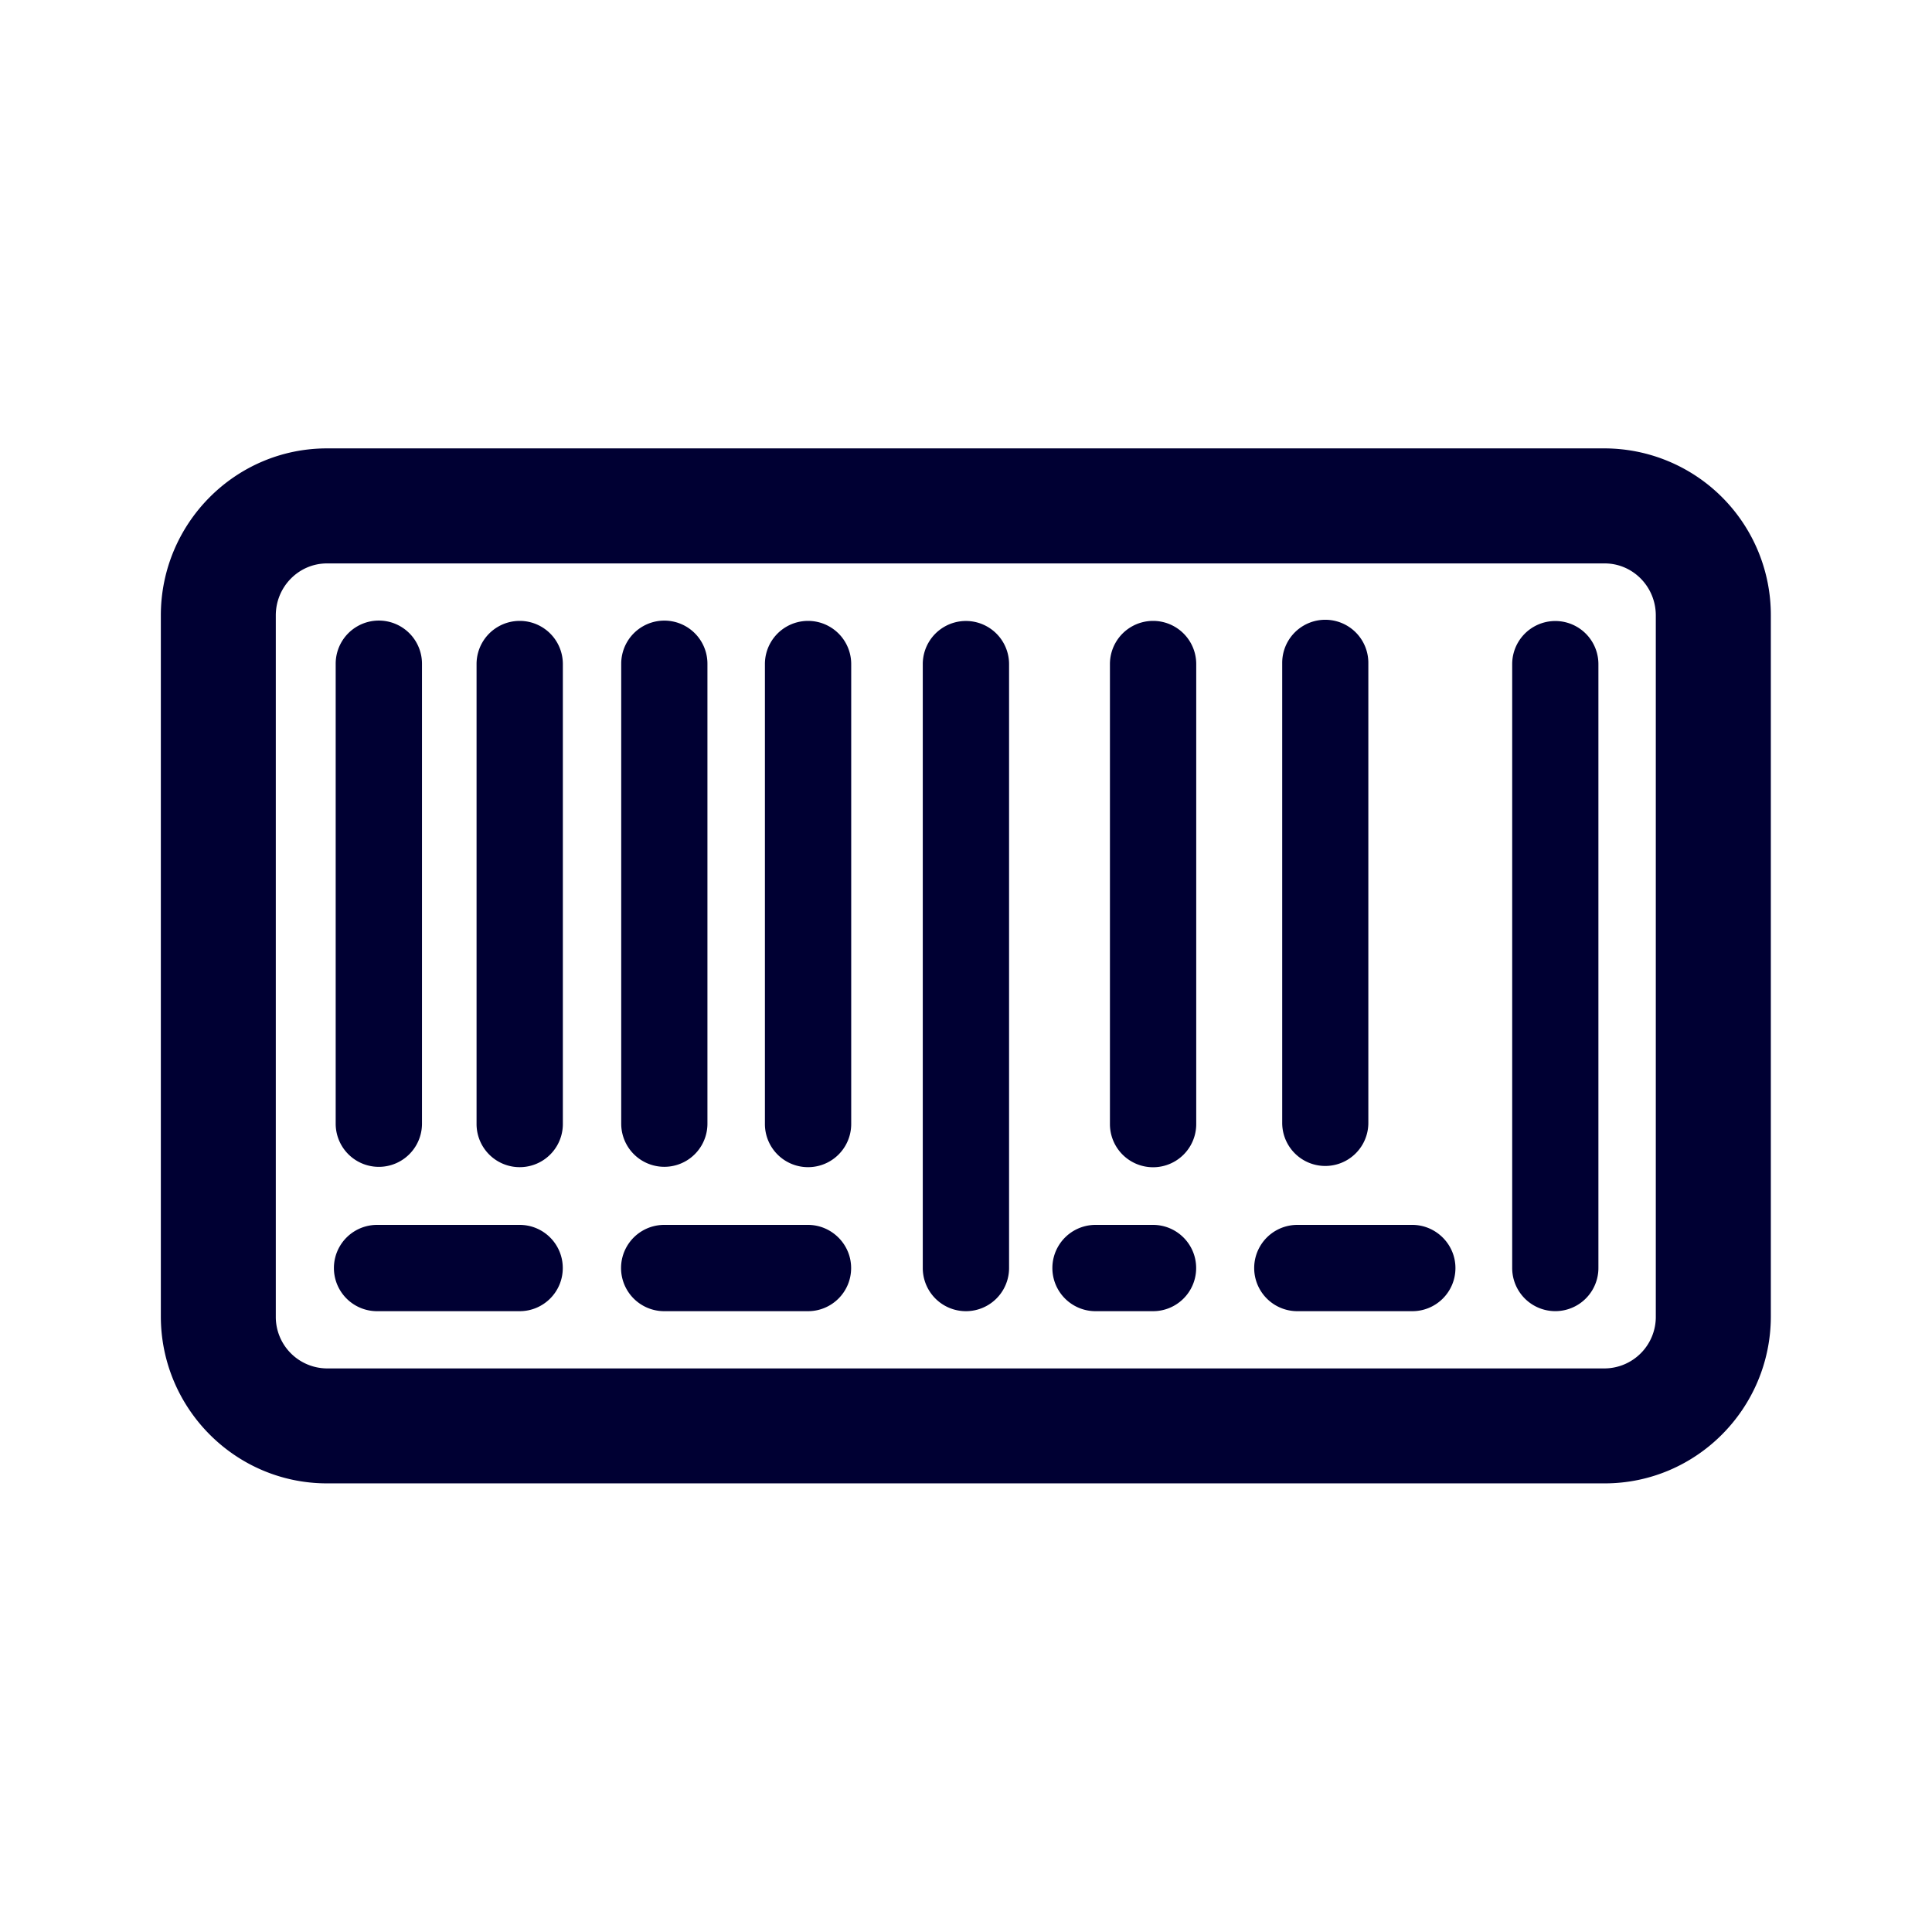 <svg xmlns="http://www.w3.org/2000/svg" width="24" height="24" fill="none"><path fill="#003" d="M19.934 5.57H4.062c-1.14 0-2.064.932-2.064 2.075v8.707c0 1.143.925 2.075 2.064 2.075h15.872c1.139 0 2.064-.932 2.064-2.075V7.645a2.07 2.07 0 0 0-2.064-2.075m.635 10.782a.64.64 0 0 1-.635.647H4.062a.64.64 0 0 1-.636-.647V7.645c0-.357.286-.646.636-.646h15.872c.35 0 .635.289.635.646zM4.17 13.96V8.245a.535.535 0 1 1 1.072 0v5.714a.535.535 0 1 1-1.072 0m2.822-5.71v5.714a.535.535 0 1 1-1.072 0V8.249a.535.535 0 1 1 1.072 0m3.582 0v5.714a.535.535 0 1 1-1.072 0V8.249a.535.535 0 1 1 1.072 0m-2.857 5.71V8.245a.535.535 0 1 1 1.071 0v5.714a.535.535 0 1 1-1.071 0m4.818-5.71v7.503a.535.535 0 1 1-1.072 0V8.25a.535.535 0 1 1 1.072 0m2.325 0v5.714a.535.535 0 1 1-1.072 0V8.249a.535.535 0 1 1 1.072 0m1.068 5.7V8.234a.535.535 0 1 1 1.07 0v5.715a.535.535 0 1 1-1.07 0m3.928-5.7v7.503a.535.535 0 1 1-1.071 0V8.25a.535.535 0 1 1 1.071 0M6.991 15.752c0 .297-.24.536-.536.536H4.684a.535.535 0 1 1 0-1.072h1.771c.297 0 .536.24.536.536m3.582 0c0 .297-.24.536-.536.536H8.251a.535.535 0 1 1 0-1.072h1.786c.293 0 .536.24.536.536m4.286 0c0 .297-.24.536-.536.536h-.714a.535.535 0 1 1 0-1.072h.714c.296 0 .536.24.536.536m3.221 0c0 .297-.24.536-.536.536h-1.428a.535.535 0 1 1 0-1.072h1.428c.293 0 .536.24.536.536"/></svg>
